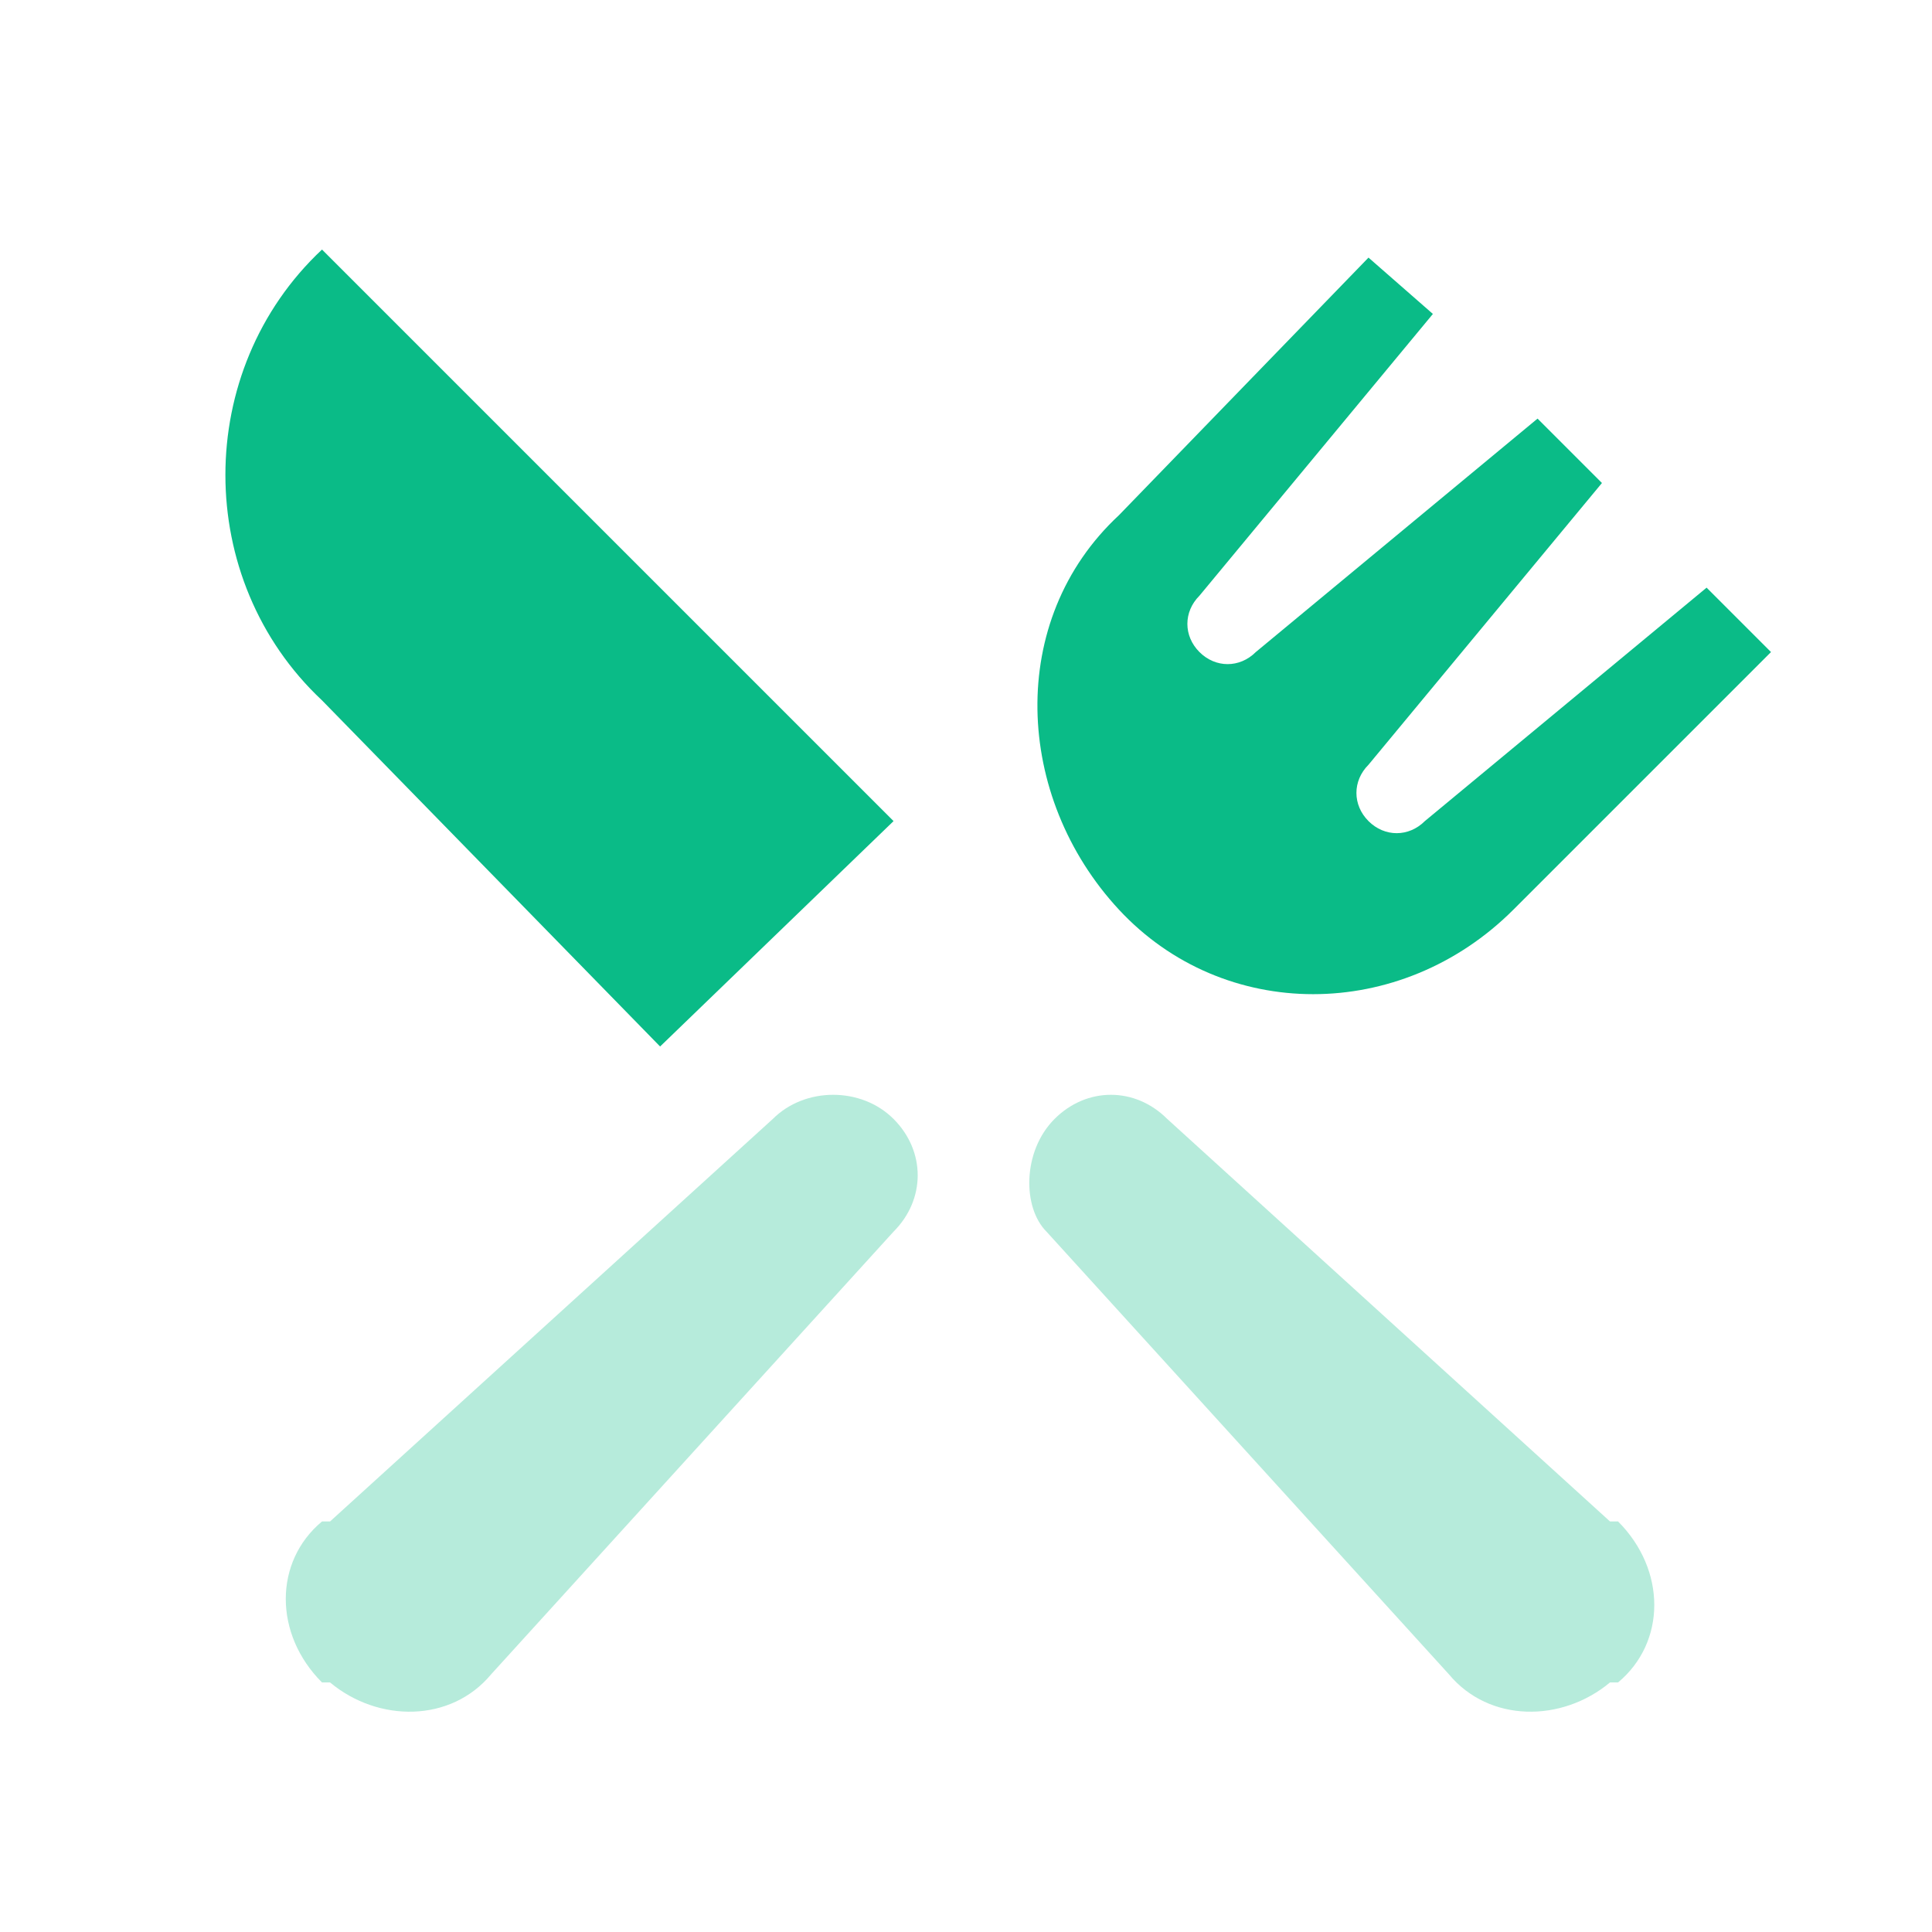 <?xml version="1.0" encoding="utf-8"?>
<!-- Generator: Adobe Illustrator 19.2.1, SVG Export Plug-In . SVG Version: 6.00 Build 0)  -->
<svg version="1.1" id="Layer_1" xmlns="http://www.w3.org/2000/svg" xmlns:xlink="http://www.w3.org/1999/xlink" x="0px" y="0px"
	 viewBox="0 0 24 24" style="enable-background:new 0 0 24 24;" xml:space="preserve">
<style type="text/css">
	.st0{fill:none;}
	.st1{fill:#0ABB87;}
	.st2{opacity:0.3;fill:#0ABB87;enable-background:new    ;}
</style>
<title>Stockholm-icons / Cooking / Knife&amp;fork#2</title>
<desc>Created with Sketch.</desc>
<g id="Stockholm-icons-_x2F_-Cooking-_x2F_-Knife_x26_fork_x23_2">
	<rect id="bound" class="st0" width="24" height="24"/>
	<path id="Path-65" class="st1" d="M4,3.1l7.1,7.1L8.2,13L4,8.7C2.4,7.2,2.4,4.6,4,3.1z"/>
	<path id="Combined-Shape" class="st1" d="M17.8,3.9l-2.9,3.5c-0.2,0.2-0.2,0.5,0,0.7c0.2,0.2,0.5,0.2,0.7,0l3.5-2.9L19.9,6L17,9.5
		c-0.2,0.2-0.2,0.5,0,0.7s0.5,0.2,0.7,0l3.5-2.9L22,8.1l-3.2,3.2c-1.4,1.4-3.6,1.4-4.9,0s-1.4-3.6,0-4.9L17,3.2L17.8,3.9z"/>
	<path id="Rectangle" class="st2" d="M11.1,13.9c0.4,0.4,0.4,1,0,1.4l-5,5.5c-0.5,0.6-1.4,0.6-2,0.1c0,0,0,0-0.1,0
		c-0.6-0.6-0.6-1.5,0-2c0,0,0,0,0.1,0l5.5-5C10,13.5,10.7,13.5,11.1,13.9z"/>
	<path id="Rectangle-Copy" class="st2" d="M13.1,13.9c0.4-0.4,1-0.4,1.4,0l5.5,5c0,0,0,0,0.1,0c0.6,0.6,0.6,1.5,0,2c0,0,0,0-0.1,0
		c-0.6,0.5-1.5,0.5-2-0.1l-5-5.5C12.7,15,12.7,14.3,13.1,13.9z"/>
</g>
</svg>
